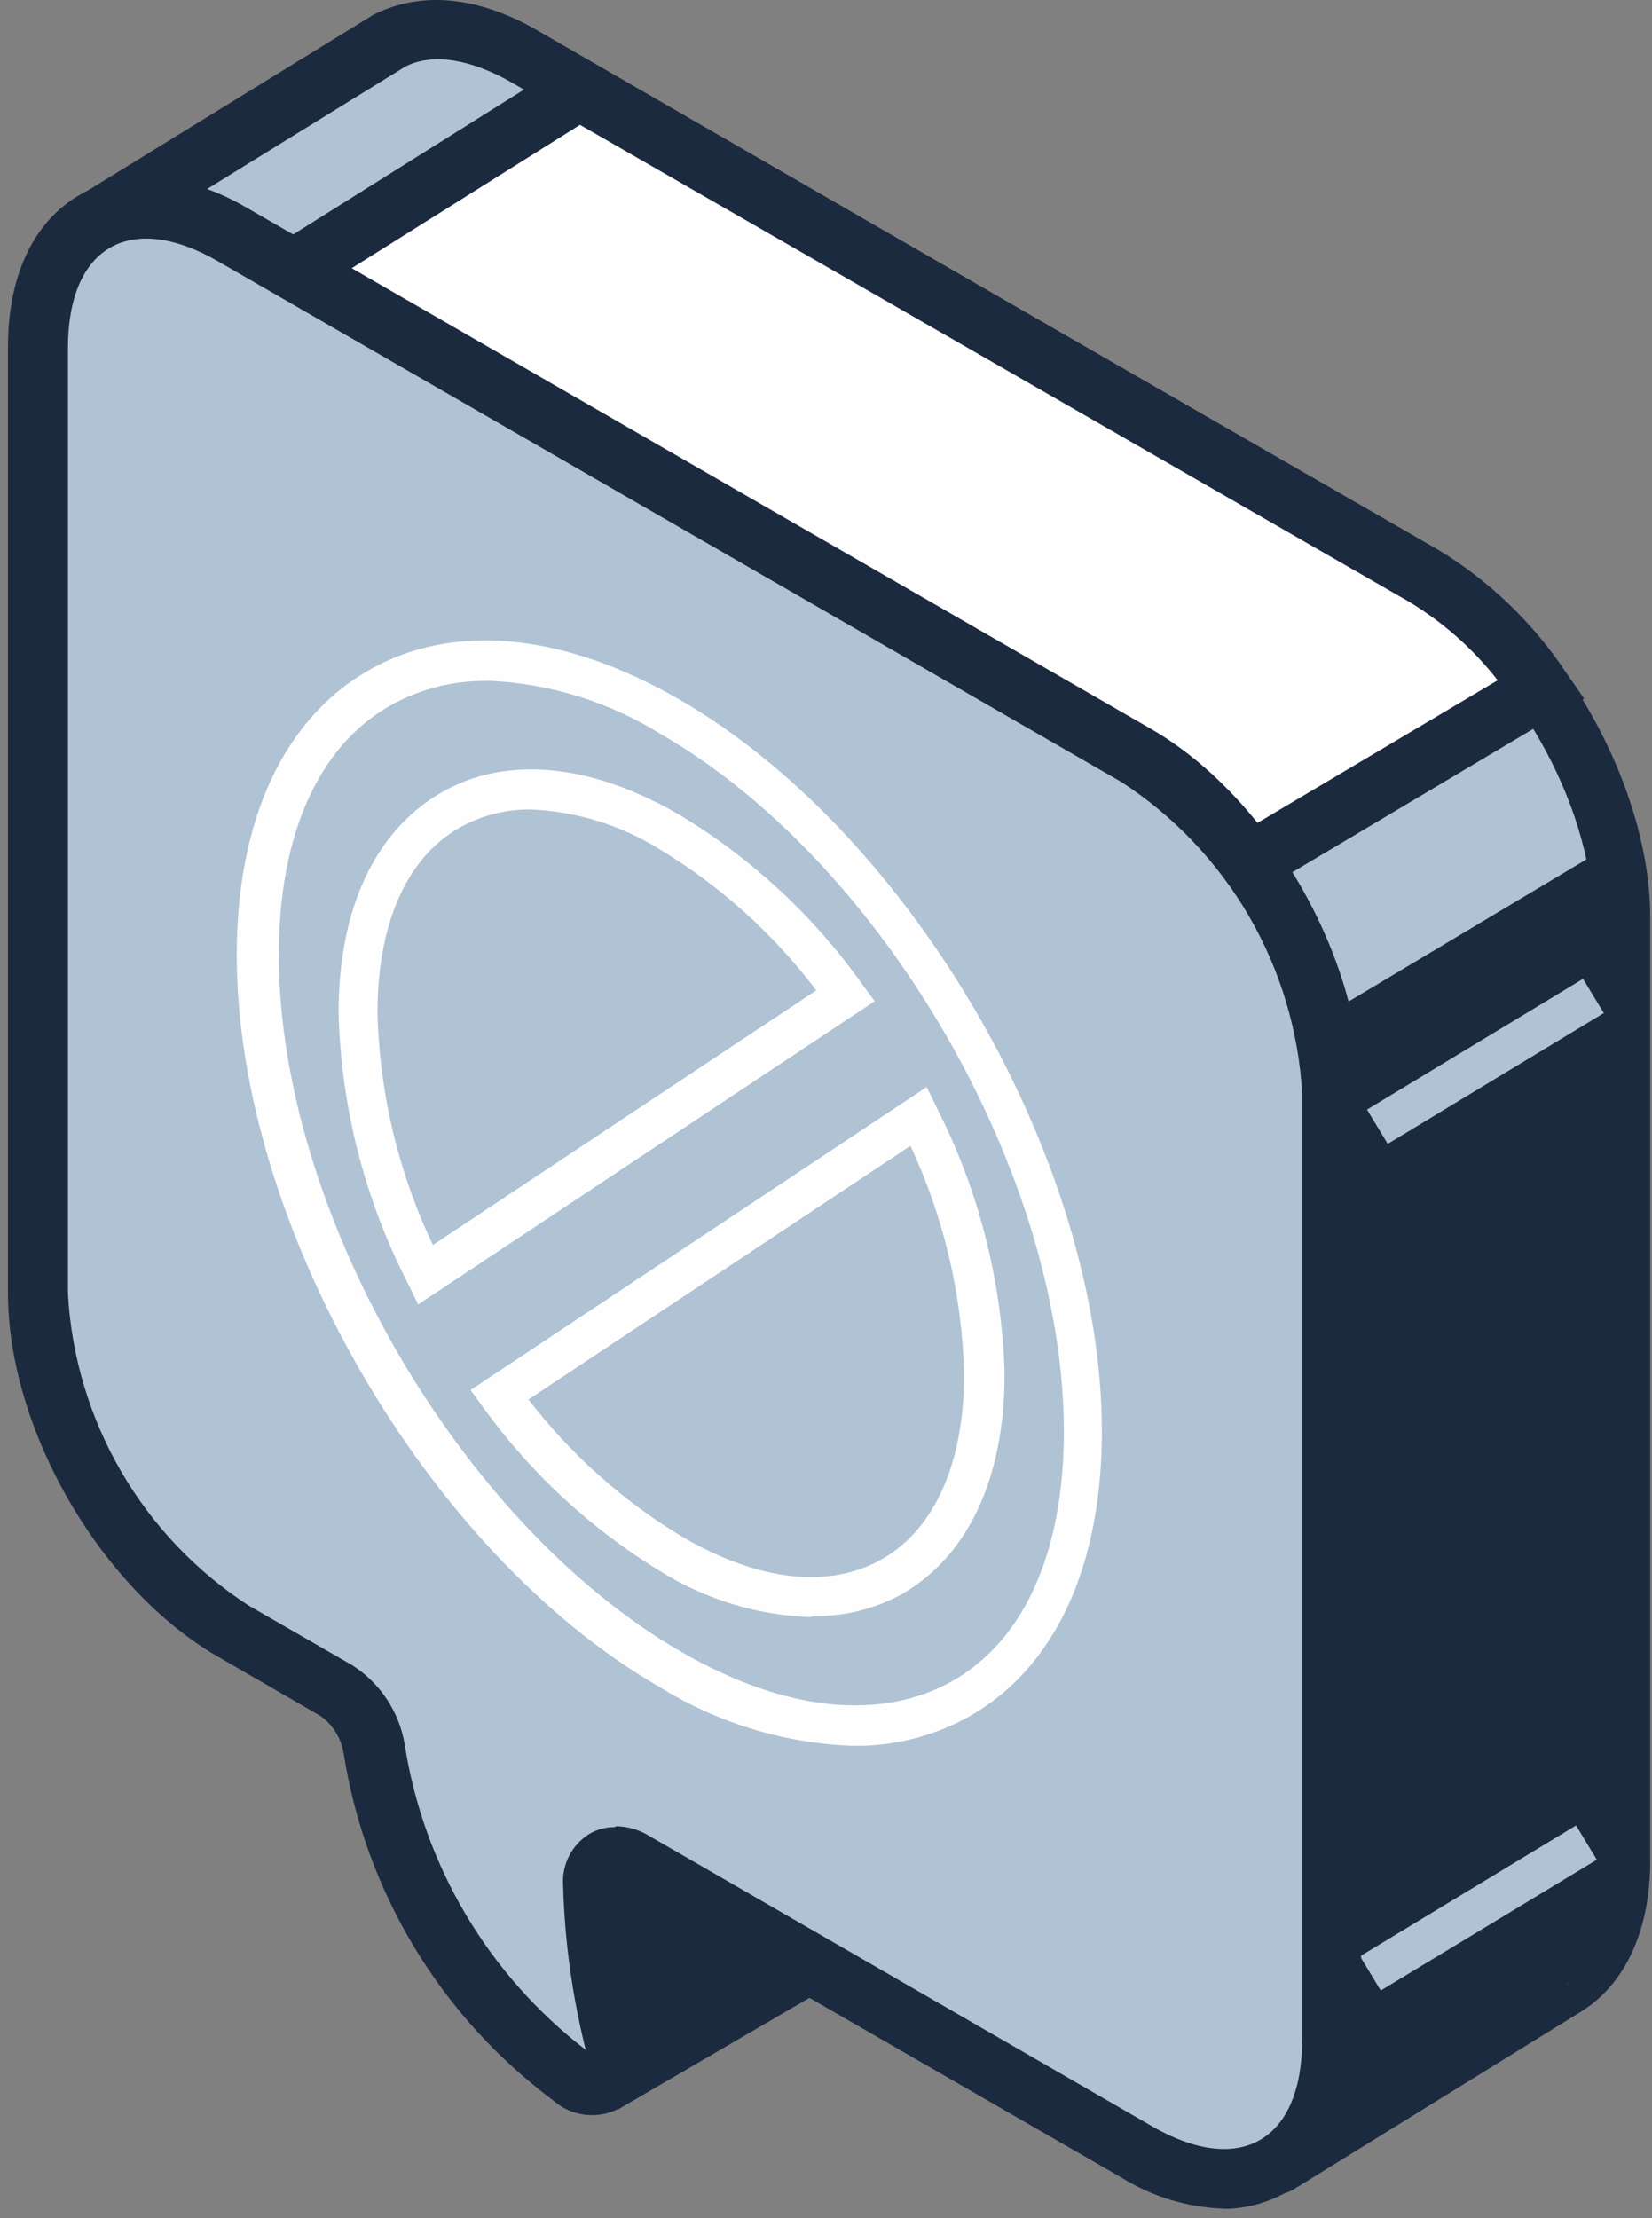 <svg width="73" height="98" viewBox="0 0 73 98" fill="none" xmlns="http://www.w3.org/2000/svg">
<rect x="0" y="0" width="73" height="98" fill="#808080" stroke="none"/>
<path fill-rule="evenodd" clip-rule="evenodd" d="M62.981 25.445L23.141 2.446C20.871 1.136 18.811 0.966 17.271 1.736L15.711 2.686L4.251 9.755C4.221 9.77 4.198 9.797 4.187 9.828C4.176 9.86 4.177 9.895 4.191 9.926C4.771 11.136 10.191 22.455 10.671 24.535C10.881 25.415 12.571 34.066 14.531 44.136V49.215C14.646 52.308 15.566 55.318 17.201 57.946C19.201 68.445 20.971 77.415 21.021 77.656L26.921 91.595C26.929 91.614 26.94 91.631 26.954 91.645C26.969 91.659 26.986 91.67 27.005 91.677C27.024 91.683 27.044 91.685 27.064 91.683C27.084 91.681 27.104 91.676 27.121 91.666L40.611 83.806C40.638 83.788 40.659 83.761 40.67 83.731C40.681 83.7 40.681 83.667 40.671 83.636L39.671 80.795C39.391 79.342 39.207 77.873 39.121 76.396L56.311 95.526C56.337 95.547 56.368 95.558 56.401 95.558C56.434 95.558 56.466 95.547 56.491 95.526L69.051 87.765L69.251 87.646C70.731 86.716 71.641 84.826 71.641 82.156V40.446C71.701 34.946 67.761 28.206 62.981 25.445Z" fill="#AFC3D5"/>
<path fill-rule="evenodd" clip-rule="evenodd" d="M37.62 72.734L56.7 93.944L68.42 86.704L69.309 87.704L68.61 86.585C69.75 85.865 70.379 84.314 70.379 82.214V40.504C70.379 35.504 66.7 29.114 62.38 26.605L22.54 3.605C20.759 2.605 19.12 2.335 17.92 2.935L5.92 10.345C7.68 14.045 11.58 22.344 12.03 24.254C12.21 25.024 13.48 31.454 15.9 43.904V44.185V49.185C16.016 52.042 16.874 54.819 18.39 57.244L18.56 57.685C20.49 67.635 22.14 76.185 22.36 77.305L27.69 89.874L39.18 83.175L38.43 80.935C38.149 79.458 37.965 77.964 37.88 76.464L37.68 72.714L37.62 72.734ZM56.44 96.944C56.234 96.945 56.032 96.903 55.844 96.82C55.656 96.737 55.488 96.616 55.349 96.464L40.97 80.464V80.524L41.97 83.274C42.083 83.598 42.081 83.95 41.962 84.272C41.843 84.593 41.616 84.862 41.319 85.034L27.32 93.194L26.64 93.024C26.443 92.959 26.262 92.853 26.108 92.714C25.955 92.574 25.833 92.404 25.75 92.214L19.7 77.944C19.7 77.724 17.94 68.864 15.92 58.444C14.215 55.663 13.267 52.485 13.17 49.225V44.294C10.8 32.124 9.51 25.584 9.34 24.855C9.02 23.474 5.81 16.455 2.96 10.515C2.807 10.19 2.779 9.819 2.88 9.475C2.981 9.13 3.205 8.835 3.51 8.645L16.51 0.645C18.62 -0.415 21.15 -0.156 23.73 1.334L63.569 24.334C68.73 27.334 72.92 34.574 72.92 40.524V82.234C72.92 85.234 71.85 87.614 69.92 88.844L57.16 96.734C56.942 96.865 56.694 96.937 56.44 96.944Z" fill="#1C2A40"/>
<path fill-rule="evenodd" clip-rule="evenodd" d="M62.94 25.445L25.6 3.945L6.82 15.726L46.82 36.726L55.22 38.056L68.14 30.375C66.781 28.377 65.008 26.696 62.94 25.445Z" fill="#FEFEFE"/>
<path fill-rule="evenodd" clip-rule="evenodd" d="M47.22 35.516L54.93 36.735L66.18 30.056C65.102 28.674 63.78 27.502 62.28 26.596L25.63 5.516L9.48 15.655L47.22 35.516ZM55.46 39.516L46.18 37.976L4.18 15.865L25.58 2.436L63.58 24.306C65.82 25.672 67.735 27.511 69.19 29.695L70 30.865L55.46 39.516Z" fill="#1C2A40"/>
<path fill-rule="evenodd" clip-rule="evenodd" d="M58.429 44.945C58.429 44.945 42.289 48.755 41.259 49.145C40.399 49.465 24.589 62.215 19.199 68.145L21.039 77.636L26.939 91.575C26.947 91.594 26.958 91.611 26.972 91.625C26.987 91.639 27.004 91.65 27.023 91.656C27.042 91.663 27.062 91.665 27.082 91.664C27.102 91.662 27.122 91.656 27.139 91.645L40.629 83.785C40.656 83.767 40.677 83.741 40.688 83.71C40.698 83.679 40.699 83.646 40.689 83.615L39.689 80.775C39.409 79.323 39.225 77.852 39.139 76.375L56.329 95.505C56.354 95.526 56.386 95.538 56.419 95.538C56.452 95.538 56.484 95.526 56.509 95.505L69.069 87.745L69.269 87.626C70.749 86.695 71.659 84.806 71.659 82.136V40.426C71.653 39.361 71.526 38.301 71.279 37.266L58.429 44.945Z" fill="#1C2A40"/>
<path d="M69.953 43.246L60.406 49.025L61.323 50.539L70.87 44.76L69.953 43.246Z" fill="#AFC3D5"/>
<path d="M69.644 80.652L60.098 86.432L61.014 87.945L70.561 82.166L69.644 80.652Z" fill="#AFC3D5"/>
<path fill-rule="evenodd" clip-rule="evenodd" d="M50.239 33.396L10.329 10.396C5.569 7.646 1.719 9.876 1.719 15.396V57.196C1.719 62.686 5.579 69.366 10.339 72.116L14.879 74.736C15.321 75.023 15.7 75.399 15.991 75.839C16.281 76.28 16.478 76.775 16.569 77.295C17.492 83.084 20.63 88.287 25.319 91.806C26.579 92.736 27.589 91.936 27.209 90.326C26.656 88.031 26.348 85.685 26.289 83.326C26.289 82.226 27.069 81.796 28.019 82.326L50.249 95.156C55.009 97.906 58.869 95.676 58.869 90.156V48.366C58.859 42.826 54.999 36.146 50.239 33.396Z" fill="#AFC3D5"/>
<path fill-rule="evenodd" clip-rule="evenodd" d="M27.232 80.685C27.74 80.695 28.237 80.84 28.672 81.105L50.912 93.945C52.782 95.025 54.472 95.245 55.682 94.545C56.892 93.845 57.542 92.285 57.542 90.115V48.315C57.384 45.552 56.578 42.866 55.188 40.473C53.798 38.081 51.864 36.049 49.542 34.544L9.632 11.544C7.762 10.464 6.072 10.245 4.862 10.945C3.652 11.645 3.002 13.214 3.002 15.374V57.175C3.159 59.938 3.965 62.624 5.355 65.016C6.745 67.409 8.68 69.44 11.002 70.945L15.552 73.565C16.164 73.952 16.688 74.464 17.089 75.067C17.491 75.67 17.761 76.351 17.882 77.065C18.715 82.425 21.58 87.259 25.882 90.565C25.286 88.182 24.95 85.74 24.882 83.285C24.853 82.838 24.946 82.392 25.15 81.995C25.354 81.597 25.662 81.262 26.042 81.025C26.381 80.827 26.768 80.723 27.162 80.725L27.232 80.685ZM54.092 97.585C52.495 97.534 50.94 97.065 49.582 96.225L27.582 83.555C27.655 85.712 27.947 87.856 28.452 89.955C28.637 90.518 28.641 91.126 28.461 91.692C28.282 92.257 27.928 92.752 27.452 93.105C26.983 93.376 26.442 93.492 25.903 93.439C25.365 93.385 24.857 93.163 24.452 92.805C19.471 89.095 16.142 83.581 15.182 77.445C15.07 76.796 14.711 76.215 14.182 75.825L9.632 73.195C4.432 70.195 0.352 63.135 0.352 57.124V15.325C0.352 12.175 1.482 9.785 3.532 8.605C5.582 7.425 8.222 7.605 10.952 9.205L50.862 32.205C56.062 35.205 60.142 42.265 60.142 48.275V90.075C60.142 93.225 59.012 95.615 56.952 96.795C56.085 97.308 55.099 97.584 54.092 97.595V97.585Z" fill="#1C2A40"/>
<path fill-rule="evenodd" clip-rule="evenodd" d="M29.611 68.676C26.632 66.874 24.044 64.494 22.001 61.676L40.541 49.365C42.326 52.901 43.31 56.786 43.421 60.745C43.421 69.545 37.221 73.115 29.601 68.745L29.611 68.676ZM15.801 44.745C15.925 48.774 16.95 52.725 18.801 56.306L37.341 43.946C35.28 41.045 32.65 38.595 29.611 36.745C21.991 32.345 15.791 35.925 15.791 44.745H15.801ZM29.621 31.676C19.571 25.876 11.391 30.596 11.391 42.196C11.391 53.795 19.571 67.966 29.621 73.766C39.671 79.566 47.851 74.845 47.851 63.245C47.851 51.645 39.701 37.476 29.611 31.676H29.621Z" fill="#AFC3D5"/>
<path fill-rule="evenodd" clip-rule="evenodd" d="M23.461 35.766C22.351 35.75 21.257 36.029 20.291 36.576C17.961 37.916 16.681 40.826 16.681 44.746C16.767 48.3 17.602 51.796 19.131 55.006L36.071 43.756C34.185 41.265 31.844 39.154 29.171 37.536C27.454 36.46 25.486 35.85 23.461 35.766ZM18.461 57.596L18.021 56.696C16.115 52.993 15.069 48.909 14.961 44.746C14.961 40.166 16.561 36.746 19.451 35.046C22.341 33.346 26.131 33.716 30.101 36.046C33.247 37.955 35.969 40.487 38.101 43.486L38.651 44.236L18.461 57.646V57.596ZM23.331 61.846L40.231 50.626C41.71 53.785 42.517 57.218 42.601 60.706C42.601 64.626 41.321 67.536 38.991 68.876C36.661 70.216 33.511 69.876 30.111 67.876C27.497 66.295 25.201 64.24 23.341 61.816L23.331 61.846ZM35.821 71.446C33.484 71.368 31.208 70.679 29.221 69.446C26.132 67.573 23.452 65.097 21.341 62.166L20.791 61.416L40.951 48.026L41.391 48.936C43.252 52.588 44.277 56.608 44.391 60.706C44.391 65.286 42.801 68.706 39.901 70.406C38.678 71.083 37.299 71.428 35.901 71.406L35.821 71.446ZM21.541 30.076C24.263 30.185 26.91 31.002 29.221 32.446C39.031 38.106 47.011 51.926 47.011 63.256C47.011 68.536 45.271 72.456 42.111 74.256C38.951 76.056 34.681 75.626 30.111 72.986C20.301 67.326 12.321 53.506 12.321 42.186C12.321 36.906 14.061 32.986 17.221 31.186C18.538 30.442 20.029 30.062 21.541 30.086V30.076ZM37.701 77.136C34.665 77.029 31.711 76.129 29.131 74.526C18.841 68.586 10.461 54.076 10.461 42.196C10.461 36.256 12.521 31.797 16.251 29.637C19.981 27.477 24.871 27.936 30.021 30.906C40.311 36.846 48.691 51.356 48.691 63.246C48.691 69.186 46.631 73.646 42.901 75.796C41.318 76.697 39.523 77.16 37.701 77.136Z" fill="#FEFEFE"/>
</svg>
